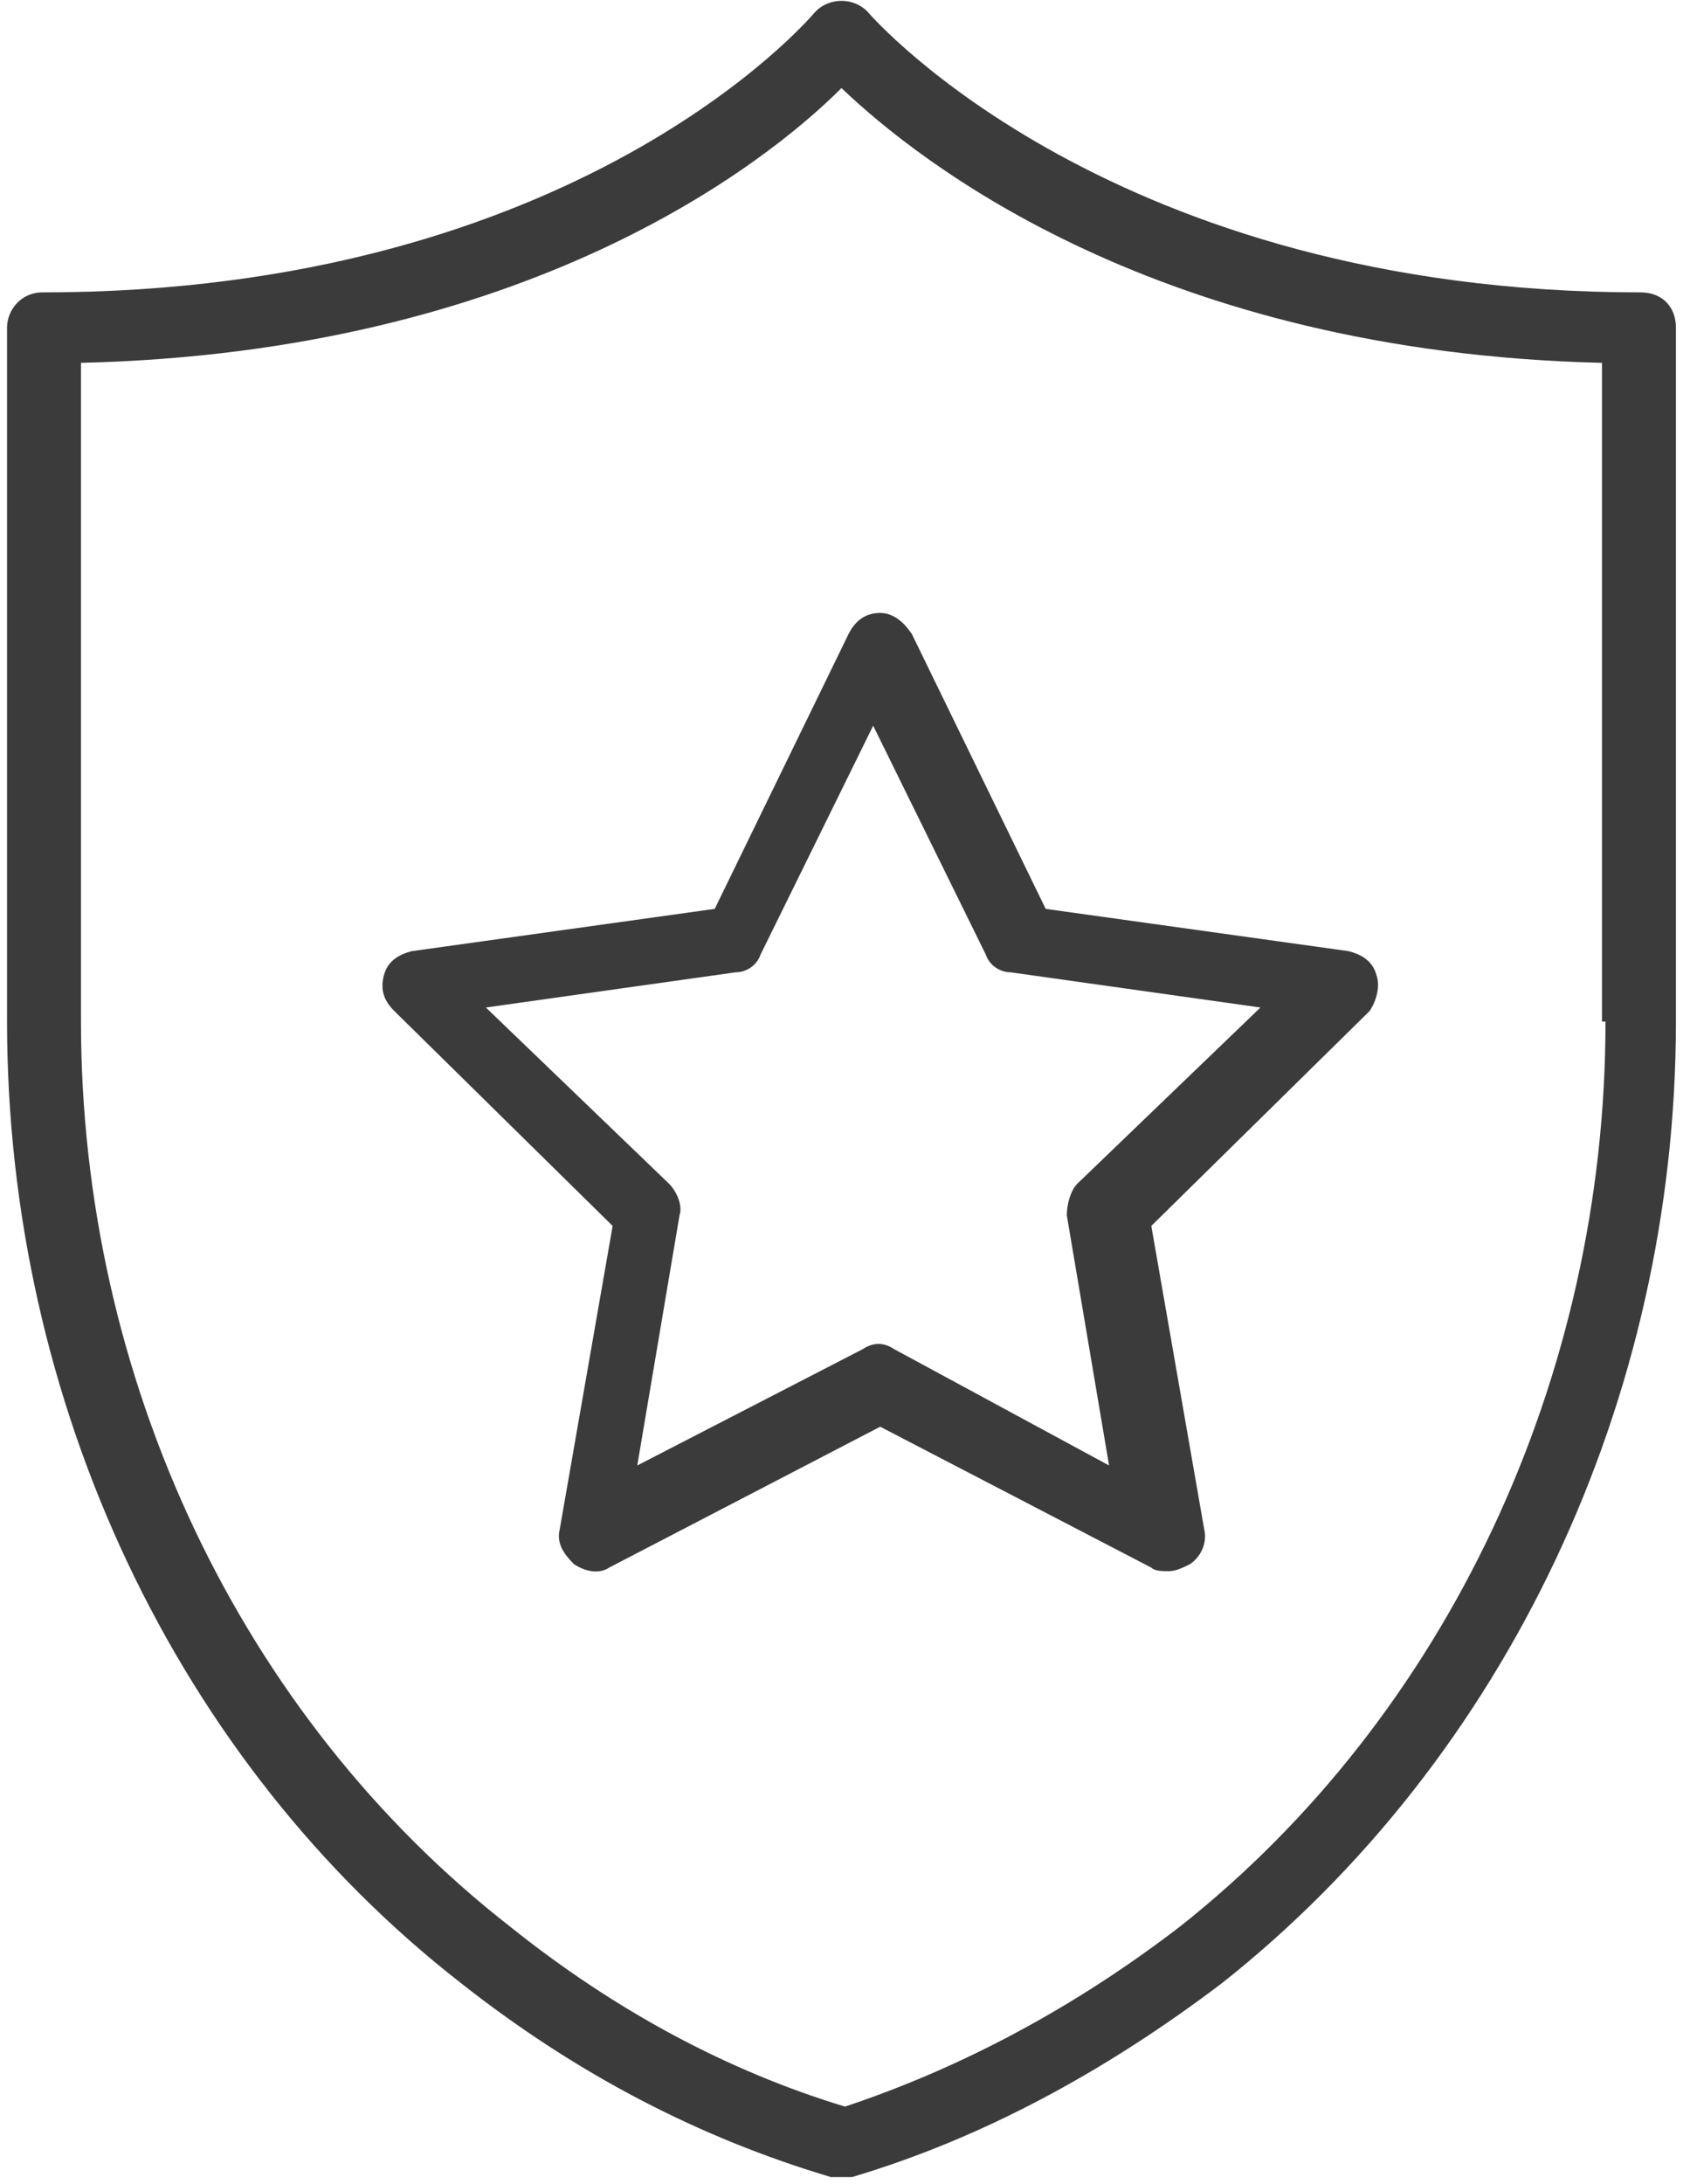 <?xml version="1.0" encoding="utf-8"?>
<!-- Generator: Adobe Illustrator 21.1.0, SVG Export Plug-In . SVG Version: 6.00 Build 0)  -->
<svg version="1.1" id="Layer_1" xmlns="http://www.w3.org/2000/svg" xmlns:xlink="http://www.w3.org/1999/xlink" x="0px" y="0px"
	 viewBox="0 0 48 62" style="enable-background:new 0 0 48 62;" xml:space="preserve">
<style type="text/css">
	.st0{fill:#3B3B3B;}
</style>
<g>
	<path class="st0" d="M46.6,8.3c-15,0-21.8-7.8-21.9-7.9c-0.4-0.5-1.2-0.5-1.6,0c-0.1,0.1-6.7,7.9-21.9,7.9c-0.6,0-1,0.5-1,1V29
		c0,10.8,4.8,21,12.9,27.3c3.3,2.6,6.8,4.4,10.5,5.5c0.1,0,0.2,0,0.3,0c0.1,0,0.2,0,0.3,0c3.7-1.1,7.2-3,10.5-5.5
		c8.1-6.4,12.9-16.6,12.9-27.3V9.3C47.6,8.7,47.2,8.3,46.6,8.3L46.6,8.3z M45.6,29c0,10.1-4.5,19.7-12.1,25.7c-3,2.3-6.2,4-9.5,5.1
		c-3.3-1-6.5-2.7-9.5-5.1C6.8,48.7,2.3,39.1,2.3,29V10.3C14.9,10,21.7,4.7,23.9,2.5c2.2,2.1,9,7.5,21.6,7.8V29z M45.6,29"/>
	<path class="st0" d="M39.1,27.7c-0.1-0.4-0.4-0.6-0.8-0.7l-8.6-1.2L25.9,18c-0.2-0.3-0.5-0.6-0.9-0.6c-0.4,0-0.7,0.2-0.9,0.6
		l-3.8,7.8L11.7,27c-0.4,0.1-0.7,0.3-0.8,0.7c-0.1,0.4,0,0.7,0.3,1l6.2,6.1l-1.5,8.6c-0.1,0.4,0.1,0.7,0.4,1c0.3,0.2,0.7,0.3,1,0.1
		l7.7-4l7.7,4c0.1,0.1,0.3,0.1,0.5,0.1c0.2,0,0.4-0.1,0.6-0.2c0.3-0.2,0.5-0.6,0.4-1l-1.5-8.6l6.2-6.1C39.1,28.4,39.2,28,39.1,27.7z
		 M25.4,38.3c-0.3-0.2-0.6-0.2-0.9,0l-6.4,3.3l1.2-7.1c0.1-0.3-0.1-0.7-0.3-0.9l-5.2-5l7.1-1c0.3,0,0.6-0.2,0.7-0.5l3.2-6.5l3.2,6.5
		c0.1,0.3,0.4,0.5,0.7,0.5l7.1,1l-5.2,5c-0.2,0.2-0.3,0.6-0.3,0.9l1.2,7.1L25.4,38.3z"/>
</g>
</svg>
